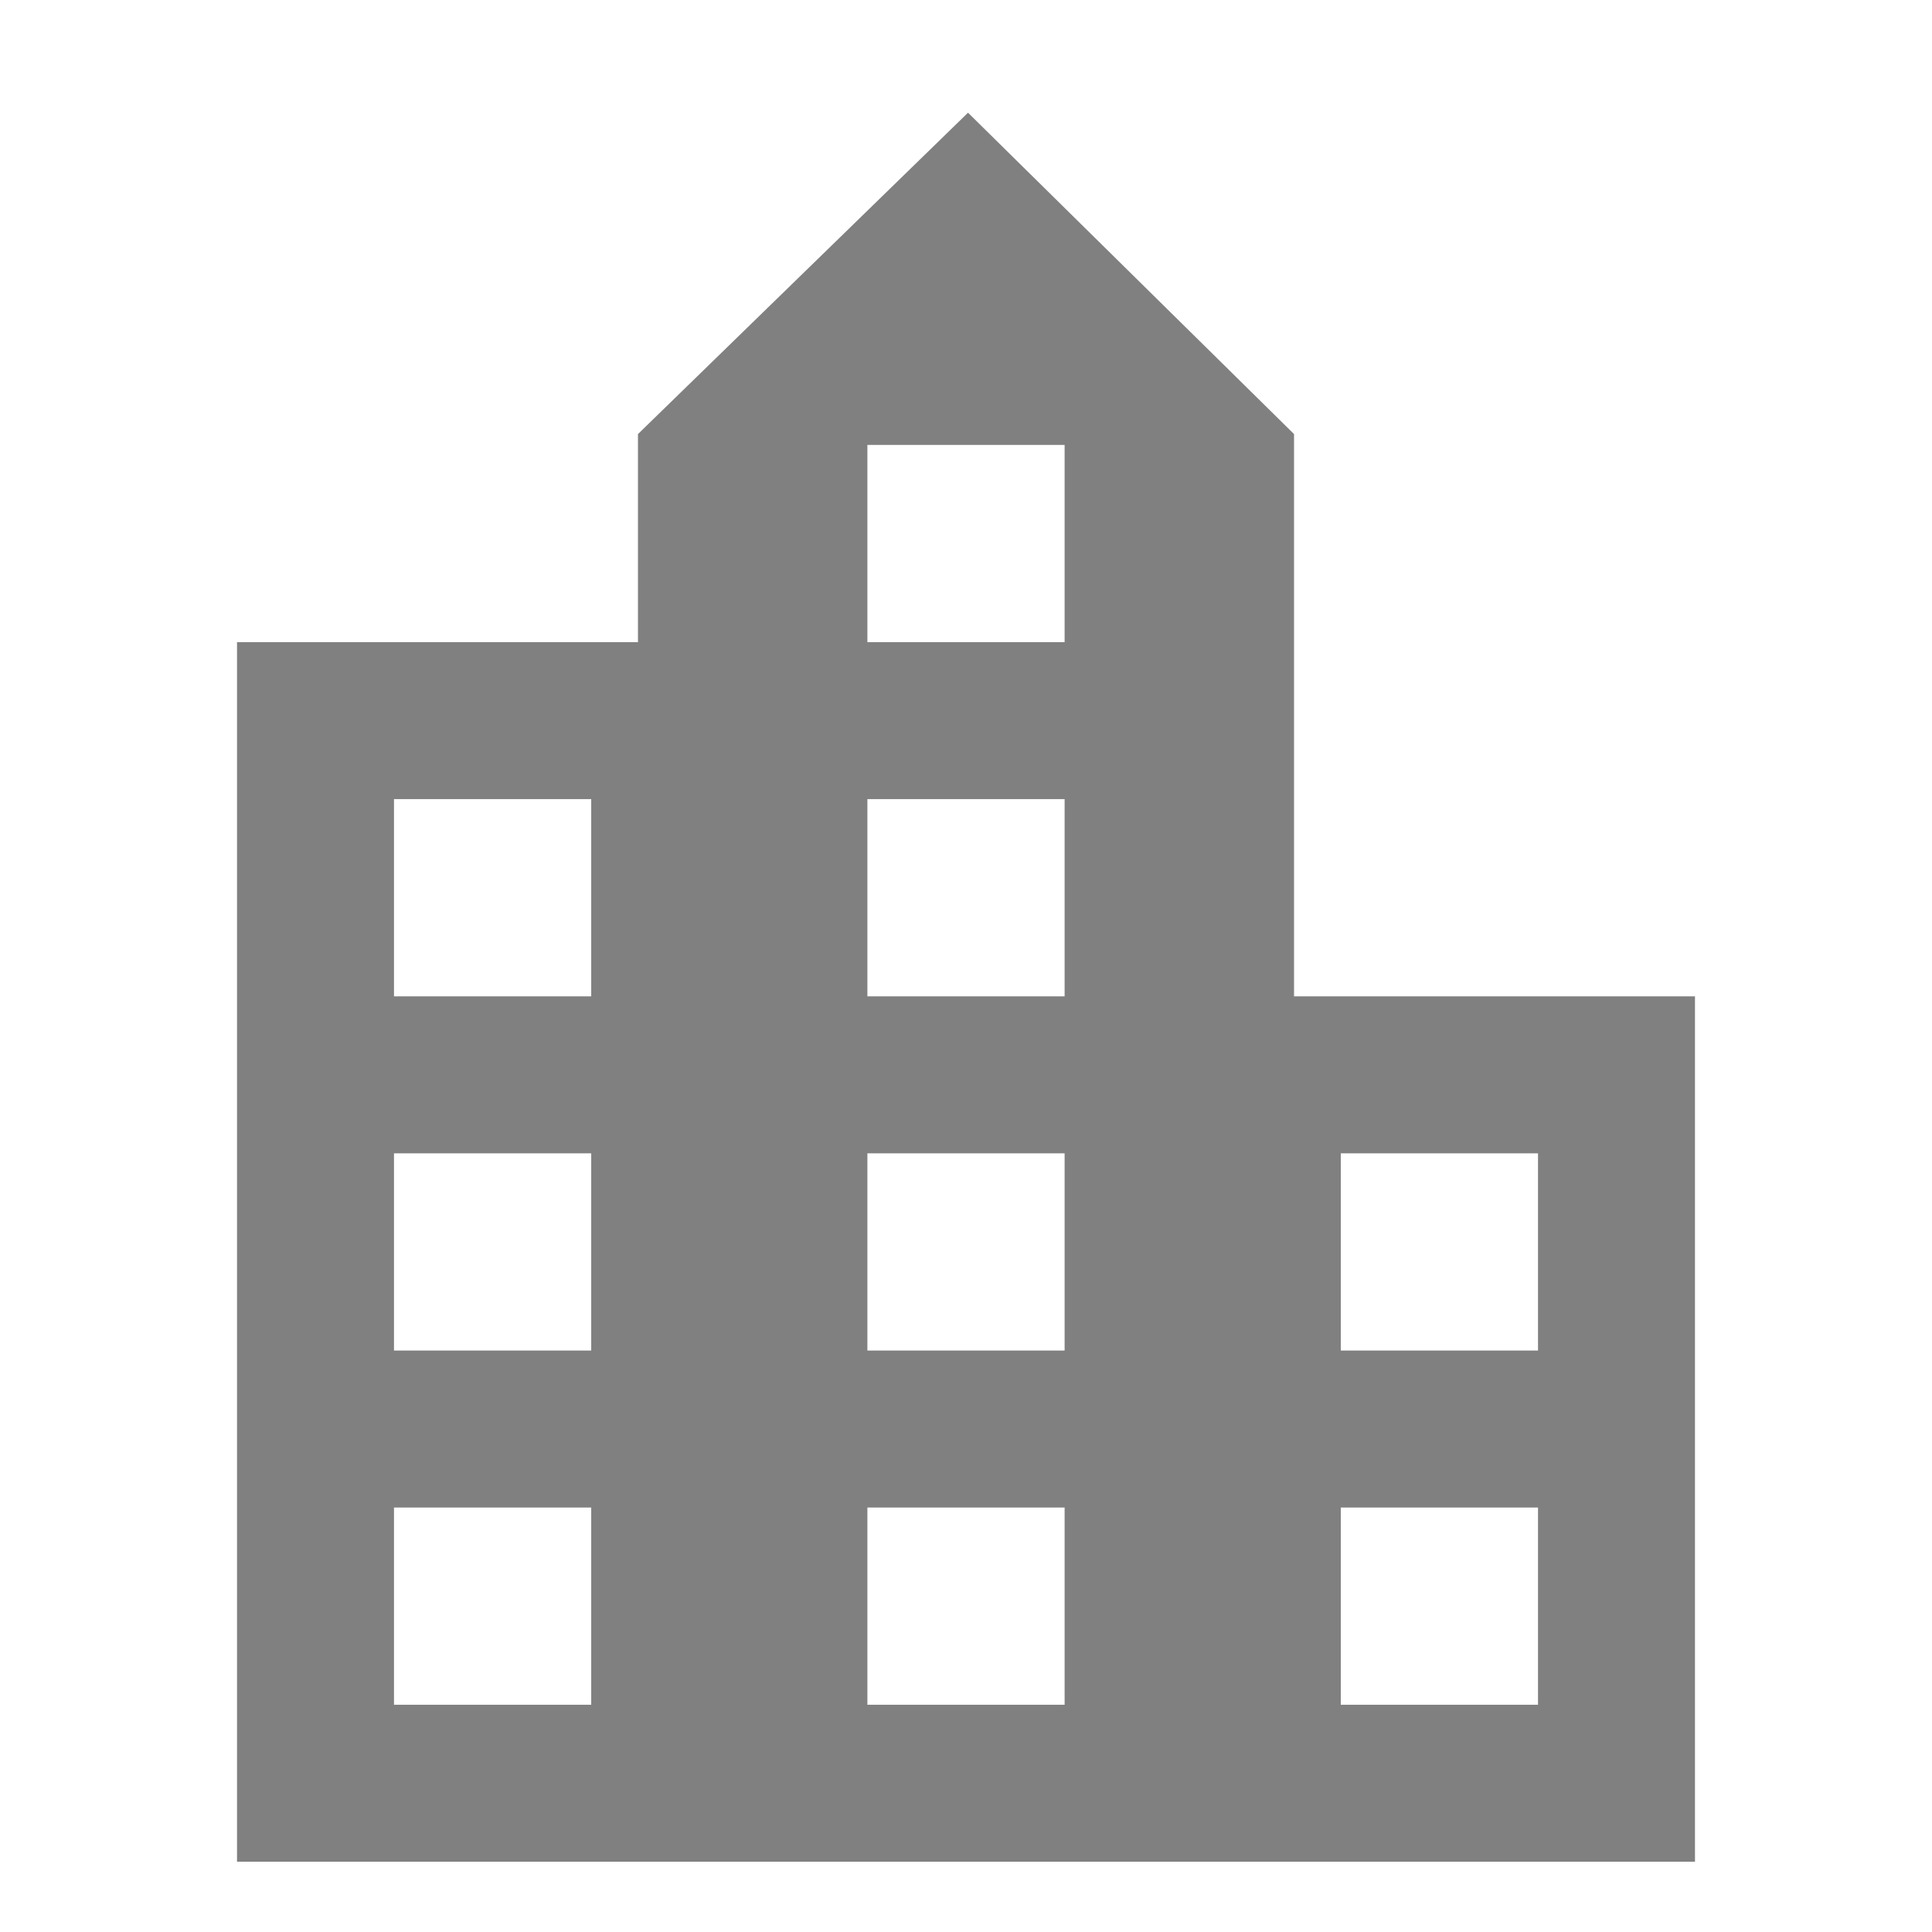 <svg xmlns="http://www.w3.org/2000/svg" fill="grey" height="20" viewBox="0 96 960 960" width="20"><path d="M117.772 1021.08V415.077h199.229V311.691L481 151.999l161.999 159.692v279.386h199.229v430.003H117.772Zm77.999-78.003h98.001v-98.001h-98.001v98.001Zm0-176h98.001v-98.001h-98.001v98.001Zm0-176h98.001v-98.001h-98.001v98.001Zm235.228 352h98.002v-98.001h-98.002v98.001Zm0-176h98.002v-98.001h-98.002v98.001Zm0-176h98.002v-98.001h-98.002v98.001Zm0-176h98.002v-98.001h-98.002v98.001Zm235.229 528h98.001v-98.001h-98.001v98.001Zm0-176h98.001v-98.001h-98.001v98.001Z"/></svg>